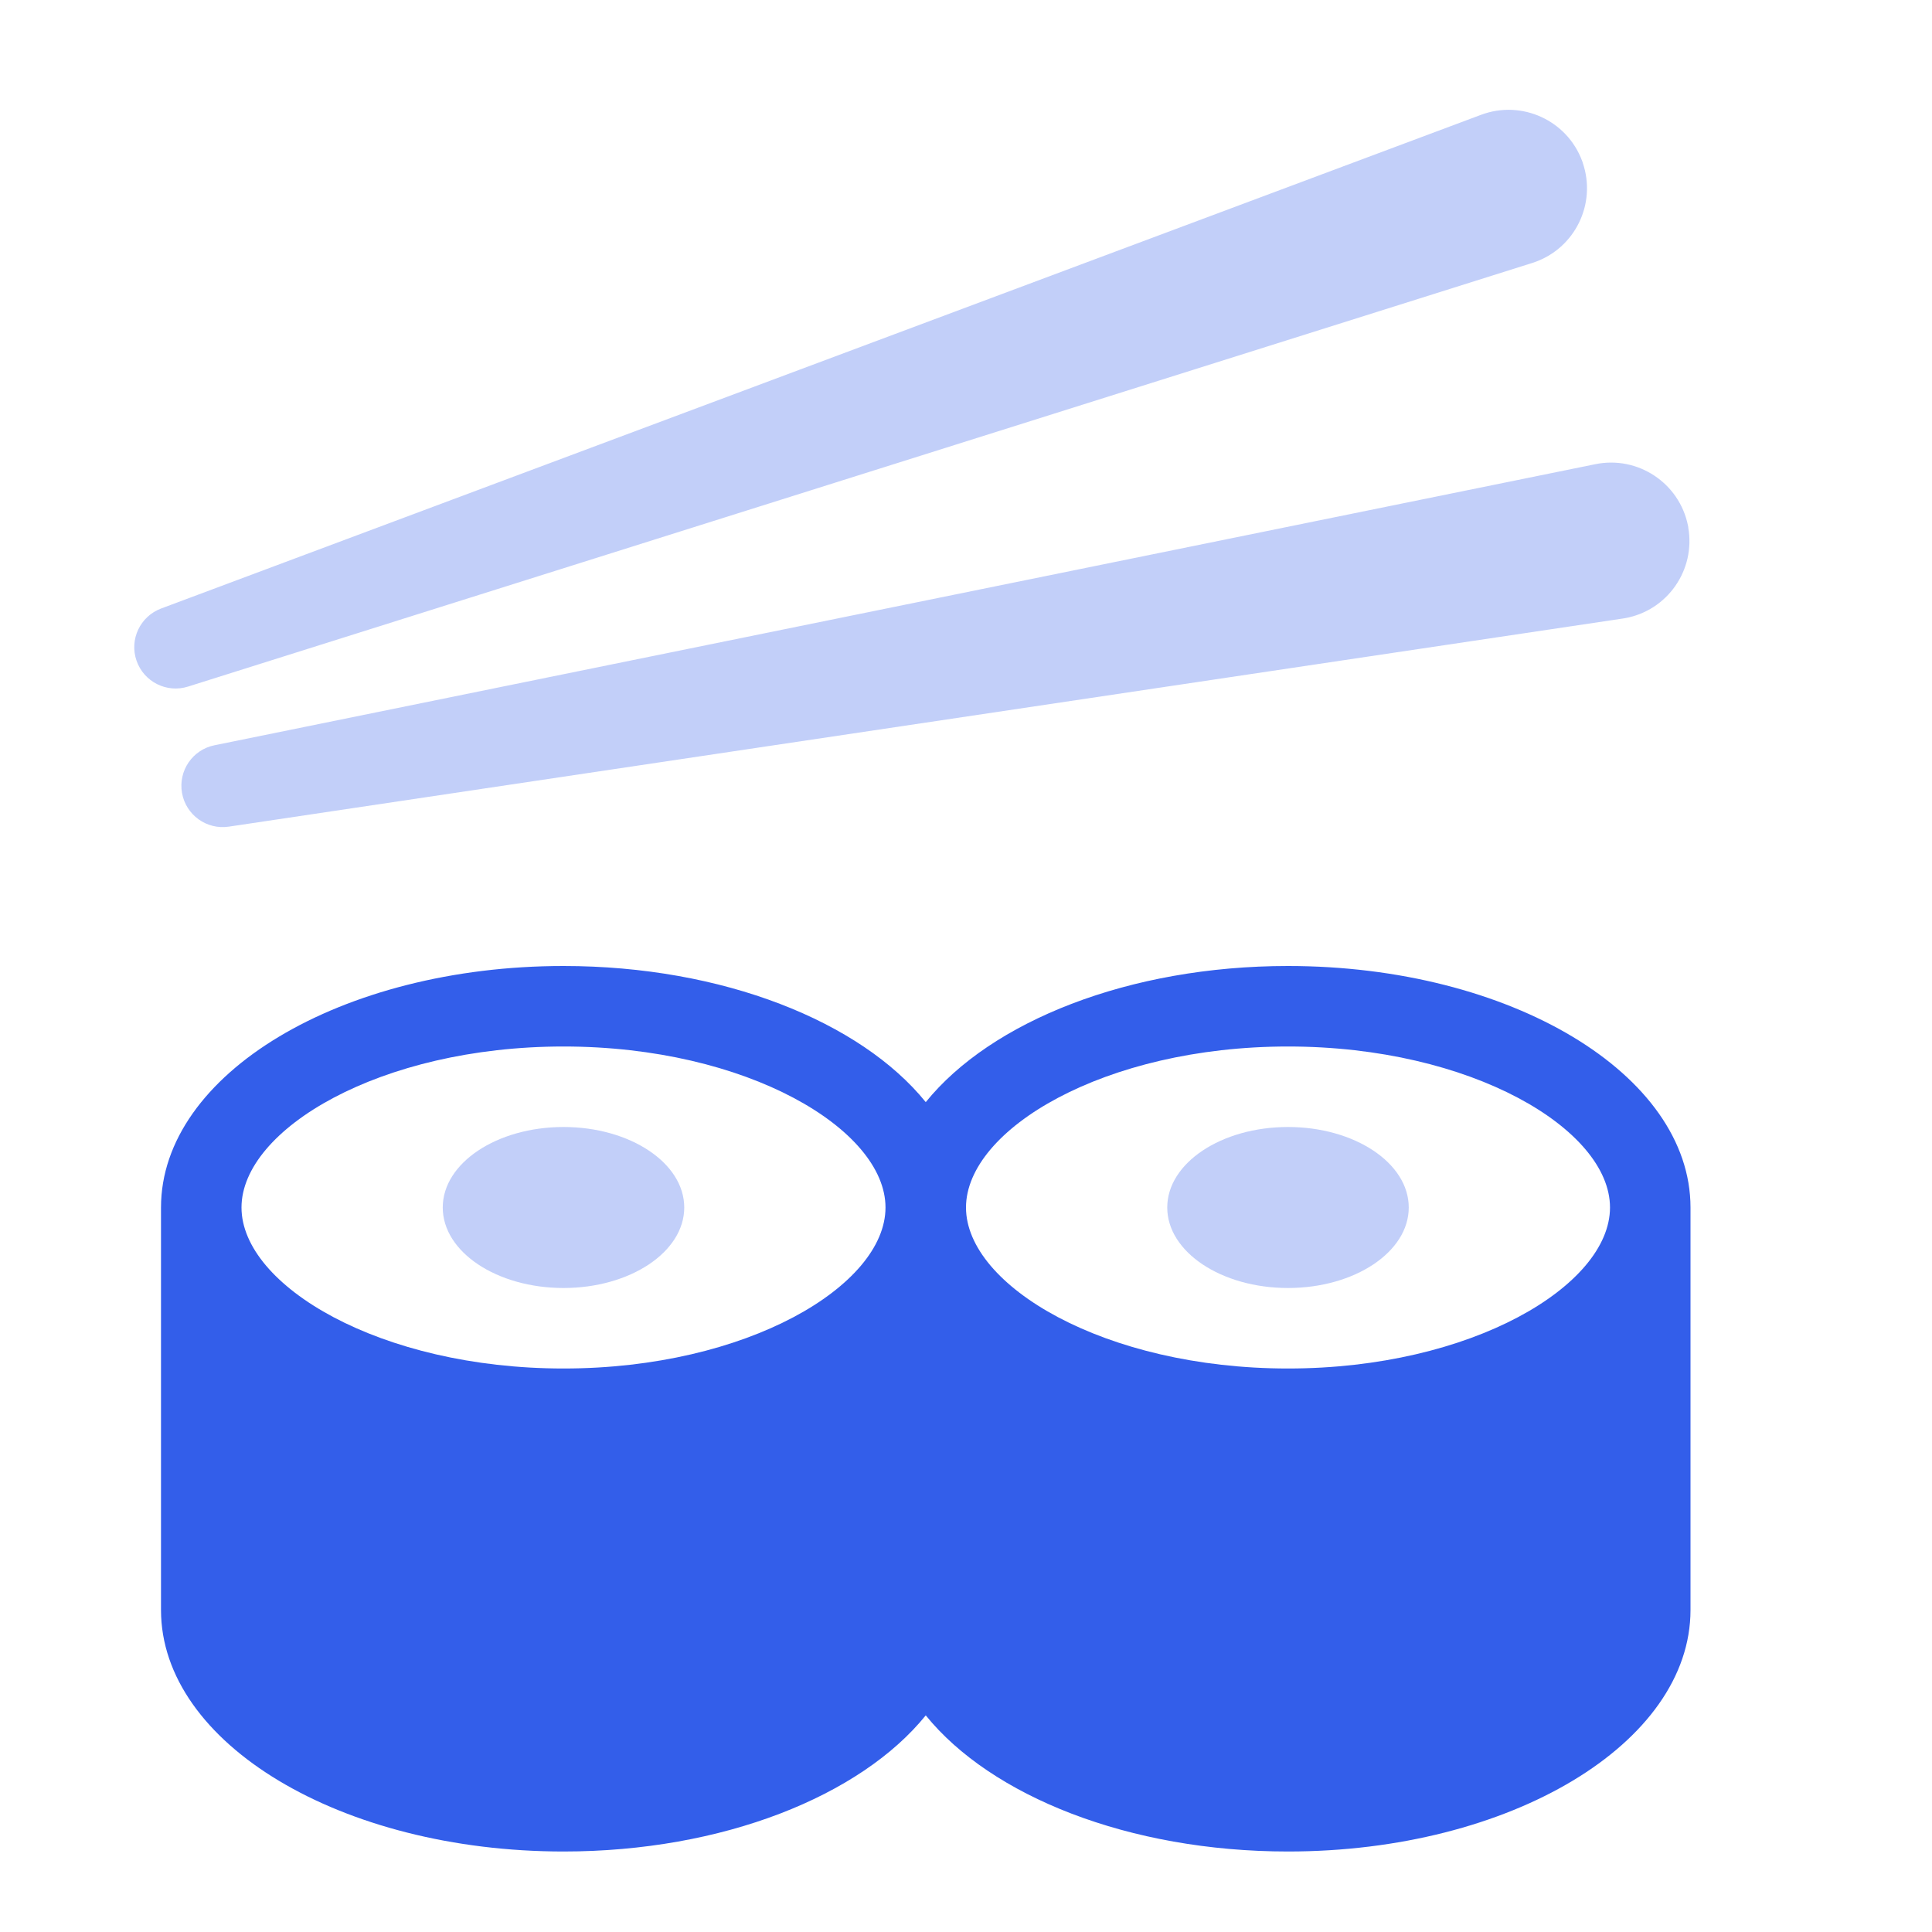 <svg height="24" viewBox="0 0 24 24" width="24" xmlns="http://www.w3.org/2000/svg"><g fill="none" fill-rule="evenodd"><path d="m0 0h24v24h-24z"/><g fill="#335eea"><path d="m7 17c2.281 0 4-1.031 4-2s-1.719-2-4-2-4 1.031-4 2 1.719 2 4 2zm4.5 4.309c-.81 1.001-2.521 1.691-4.5 1.691-2.761 0-5-1.343-5-3 0-2.736 0-4.402 0-5 0-1.657 2.239-3 5-3 1.979 0 3.69.69 4.5 1.691.81-1.001 2.521-1.691 4.5-1.691 2.761 0 5 1.343 5 3v5c0 1.657-2.239 3-5 3-1.979 0-3.69-.69-4.5-1.691zm4.5-4.309c2.281 0 4-1.031 4-2s-1.719-2-4-2-4 1.031-4 2 1.719 2 4 2z"/><path d="m19.661 2.021c.175.509-.095 1.063-.604 1.238-.008.003-.016.005-.024.008l-16.697 5.262c-.265.084-.549-.059-.64-.322-.091-.263.045-.55.306-.648l16.397-6.133c.504-.188 1.065.067 1.254.571.003.008.006.016.009.024zm1.311 4.531c.093.53-.26 1.035-.79 1.128-.008.001-.017.003-.025.004l-17.315 2.585c-.275.041-.533-.145-.581-.419-.048-.274.13-.537.403-.592l17.155-3.492c.527-.107 1.041.233 1.149.76.002.008.003.017.005.025zm-4.972 9.448c-.828 0-1.5-.448-1.5-1s.672-1 1.5-1 1.5.448 1.5 1-.672 1-1.5 1zm-9 0c-.828 0-1.5-.448-1.5-1s.672-1 1.5-1 1.5.448 1.5 1-.672 1-1.5 1z" opacity=".3"/></g></g></svg>